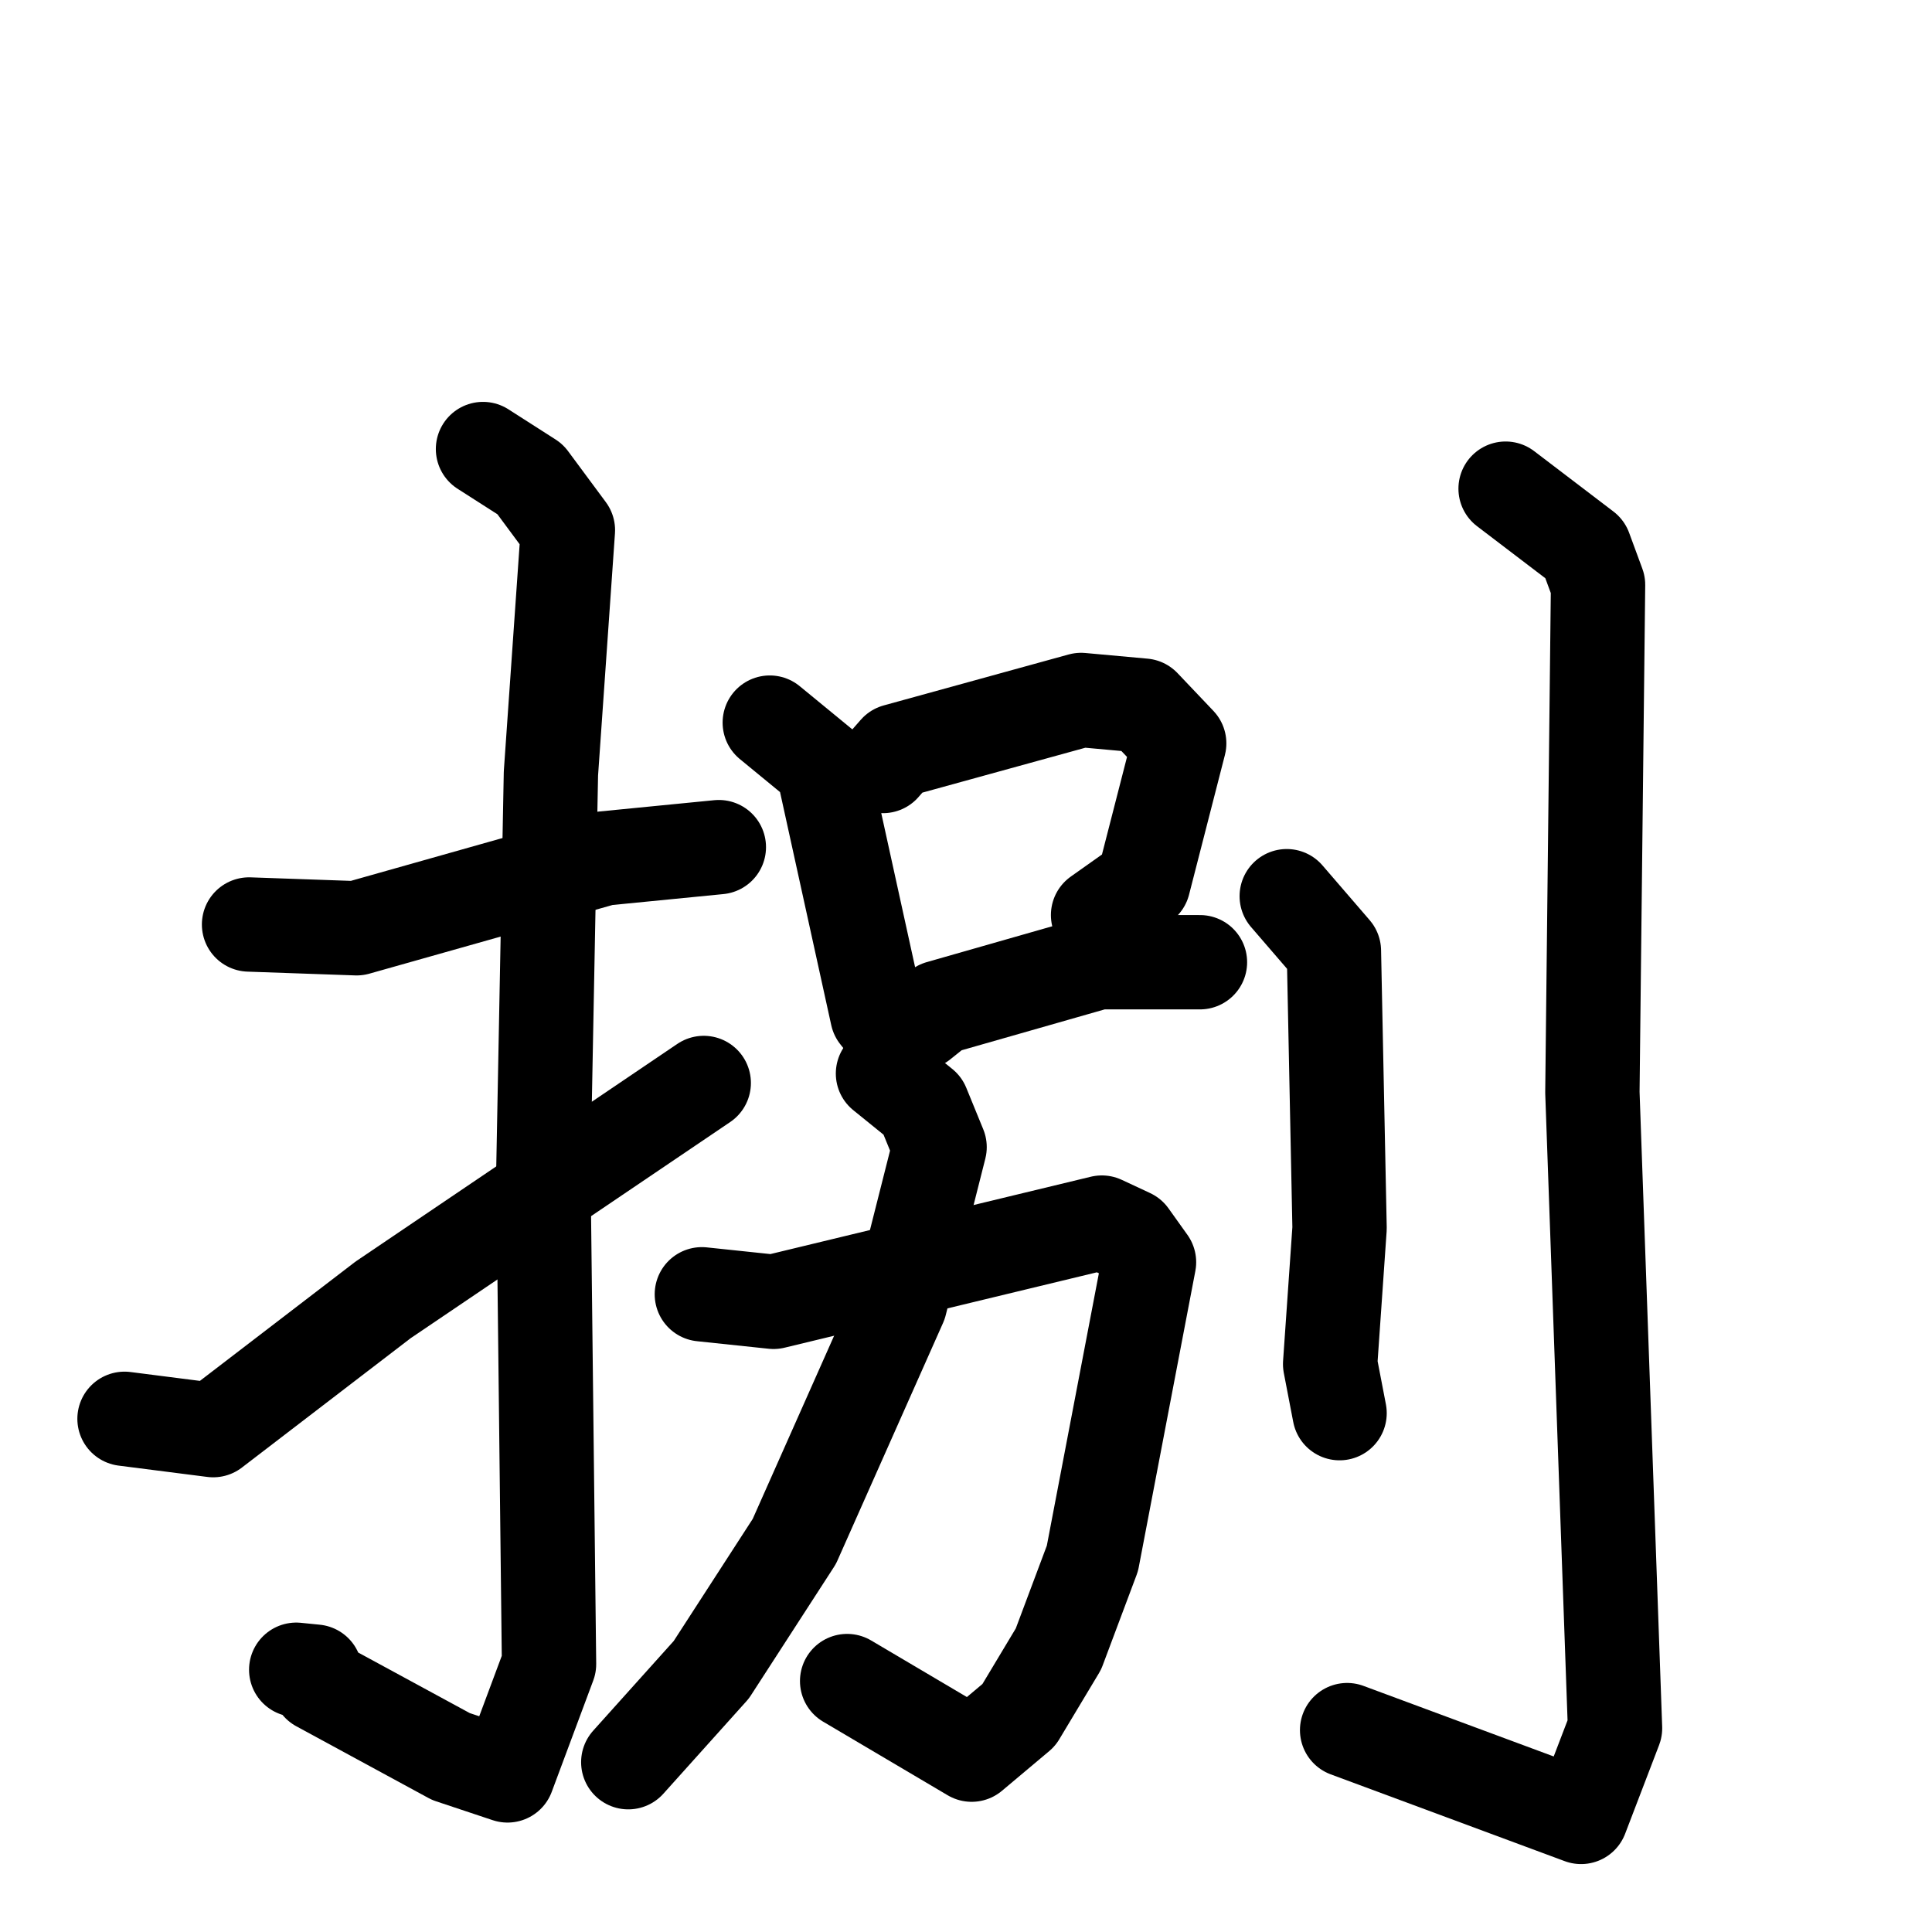 <svg xmlns="http://www.w3.org/2000/svg" viewBox="0 0 1024 1024">
  <g style="fill:none;stroke:#000000;stroke-width:50;stroke-linecap:round;stroke-linejoin:round;" transform="scale(1, 1) translate(0, 0)">
    <path d="M 132.0,490.0 L 189.0,492.0 L 320.0,455.0 L 381.0,449.0"/>
    <path d="M 256.0,238.0 L 281.0,254.0 L 301.0,281.0 L 292.0,410.0 L 288.0,620.0 L 291.0,882.0 L 269.0,941.0 L 239.0,931.0 L 169.0,893.0 L 167.0,886.0 L 157.0,885.0"/>
    <path d="M 66.0,752.0 L 113.0,758.0 L 203.0,689.0 L 373.0,574.0"/>
    <path d="M 408.0,383.0 L 436.0,406.0 L 465.0,538.0 L 477.0,553.0"/>
    <path d="M 468.0,406.0 L 475.0,398.0 L 573.0,371.0 L 606.0,374.0 L 625.0,394.0 L 606.0,468.0 L 582.0,485.0"/>
    <path d="M 488.0,542.0 L 498.0,534.0 L 582.0,510.0 L 636.0,510.0"/>
    <path d="M 372.0,686.0 L 410.0,690.0 L 584.0,648.0 L 599.0,655.0 L 609.0,669.0 L 579.0,826.0 L 561.0,874.0 L 540.0,909.0 L 515.0,930.0 L 449.0,891.0"/>
    <path d="M 468.0,569.0 L 489.0,586.0 L 498.0,608.0 L 477.0,691.0 L 421.0,817.0 L 377.0,885.0 L 333.0,934.0"/>
    <path d="M 682.0,475.0 L 707.0,504.0 L 710.0,651.0 L 705.0,723.0 L 710.0,749.0"/>
    <path d="M 798.0,259.0 L 840.0,291.0 L 847.0,310.0 L 844.0,579.0 L 856.0,916.0 L 838.0,963.0 L 714.0,917.0"/>
  </g>
</svg>
